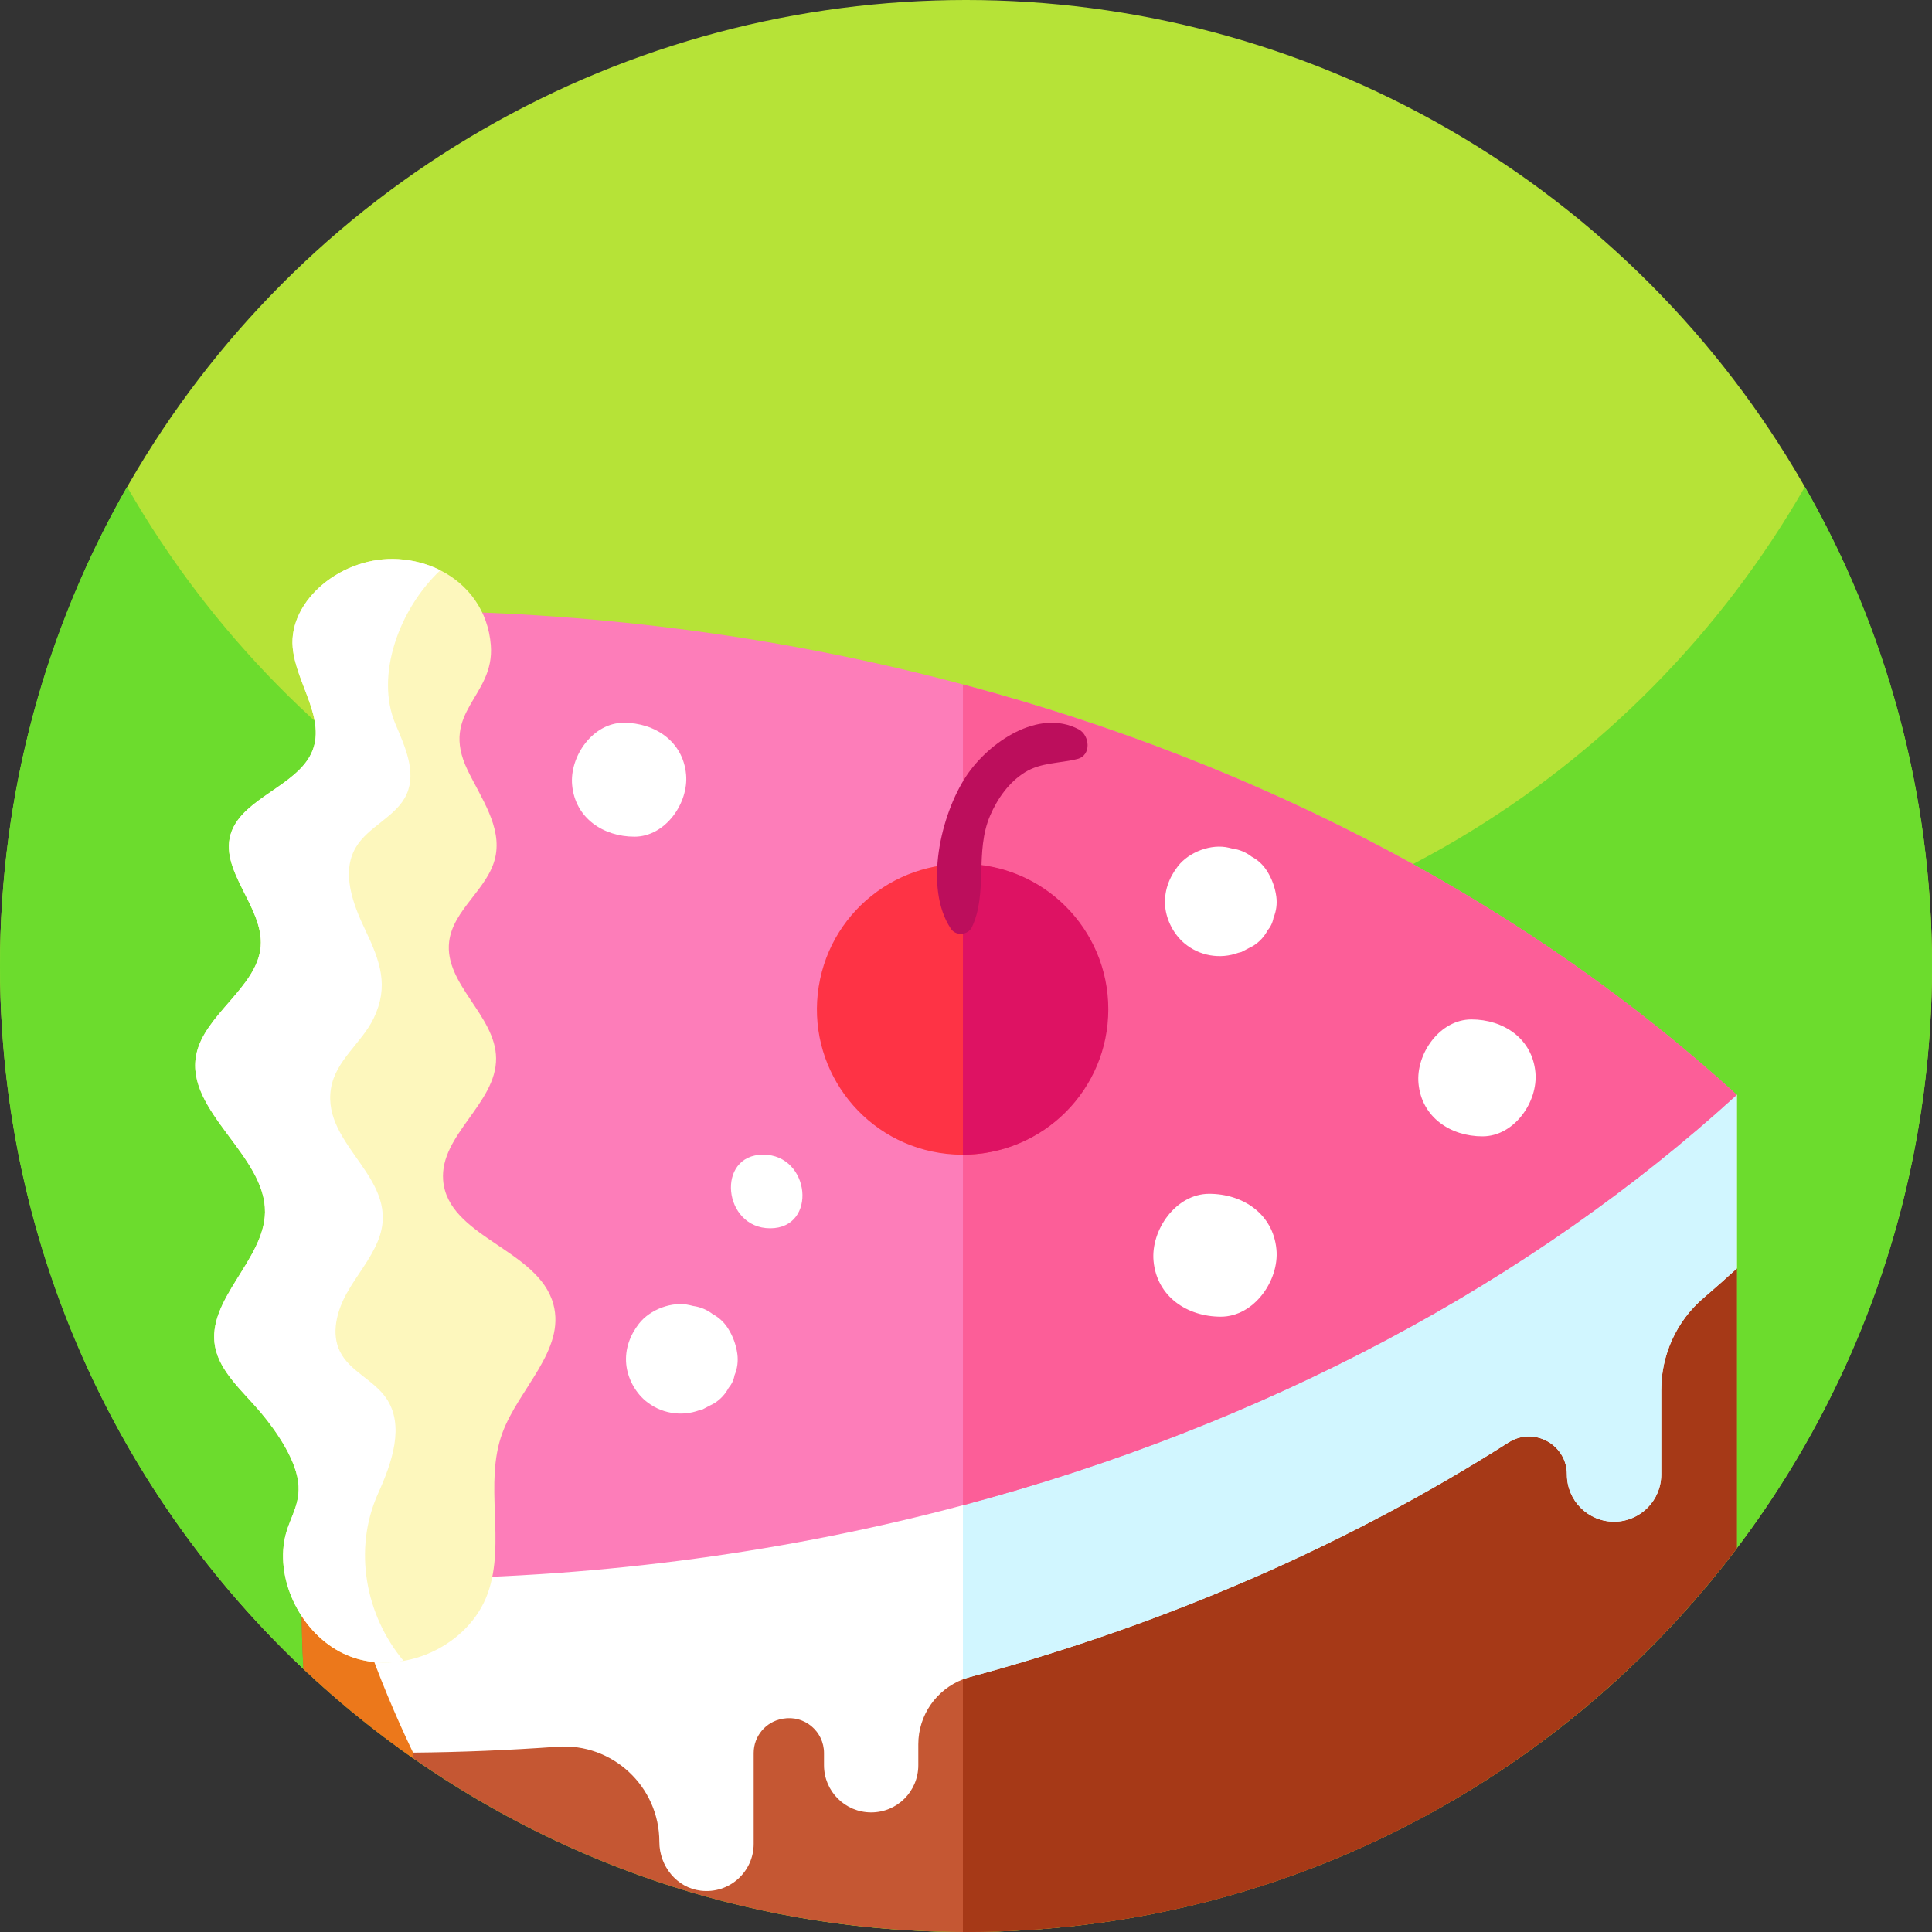 <svg id="Capa_1" enable-background="new 0 0 512 512" height="512" viewBox="0 0 512 512" width="512" xmlns="http://www.w3.org/2000/svg"><rect x="0" y="0" width="512" height="512" fill="#333333" stroke="none"/><circle cx="256" cy="256" fill="#b6e337" r="256"/><path d="m512 256c0 87.11-43.52 164.07-110 210.31-41.41 28.8-91.73 45.69-146 45.69s-104.59-16.89-146-45.69c-66.48-46.24-110-123.2-110-210.31 0-46.22 12.25-89.57 33.68-127 44.12 77.07 127.16 129 222.32 129s178.21-51.93 222.32-129c21.43 37.43 33.68 80.78 33.68 127z" fill="#6cdc2d"/><path d="m460.27 336.171v74.149c-46.74 61.77-120.84 101.68-204.27 101.68h-.82c-67.64-.21-129.12-26.66-174.76-69.71-.32-5.54-.48-11.11-.48-16.71v-135.45z" fill="#c55733"/><path d="m460.27 336.171v74.149c-46.74 61.77-120.84 101.68-204.27 101.68h-.82v-221.87z" fill="#a63917"/><path d="m109.47 290.13v175.81c-10.26-7.17-19.97-15.08-29.05-23.65-.32-5.54-.48-11.11-.48-16.71v-135.45z" fill="#ec781b"/><path d="m109.464 290.132h-29.526v46.061c0 45.138 10.432 88.355 29.527 128.277v-.003c12.861-.119 25.603-.652 38.189-1.561 14.643-1.074 27.082 10.539 27.082 25.218 0 3.204 1.147 6.252 3.103 8.593 1.946 2.332 4.691 3.957 7.877 4.333 7.583.9 14.018-5.003 14.018-12.403v-24.089c0-4.453 3.195-8.272 7.583-9.052l.184-.037c5.664-1.01 10.87 3.351 10.87 9.107v3.241c0 6.904 5.6 12.494 12.494 12.494 3.452 0 6.573-1.395 8.841-3.654 2.258-2.267 3.654-5.389 3.654-8.841v-5.573c0-7.693 4.774-14.477 11.824-17.195.606-.239 1.239-.45 1.882-.624 52.401-14.156 100.598-35.353 142.717-62.16 6.702-4.26 15.469.551 15.469 8.492 0 3.452 1.395 6.582 3.654 8.841 2.267 2.258 5.389 3.663 8.841 3.663s6.573-1.405 8.841-3.663c2.258-2.258 3.654-5.389 3.654-8.841v-22.363c0-9.336 4.03-18.25 11.117-24.337 3.02-2.589 5.995-5.214 8.914-7.886v-46.039h-350.809z" fill="#fff"/><path d="m460.272 290.132v46.039c-2.919 2.672-5.894 5.297-8.914 7.886-7.087 6.087-11.117 15.001-11.117 24.337v22.363c0 3.452-1.395 6.582-3.654 8.841-2.268 2.258-5.389 3.663-8.841 3.663s-6.573-1.405-8.841-3.663c-2.258-2.258-3.654-5.389-3.654-8.841 0-7.941-8.767-12.751-15.469-8.492-42.119 26.807-90.316 48.004-142.717 62.16-.643.174-1.276.386-1.882.624v-154.917z" fill="#d1f6ff"/><path d="m460.272 290.132c-54.072 49.363-124.669 87.36-205.088 108.778-45.801 12.201-94.787 19.031-145.719 19.508-19.104-39.916-29.533-83.146-29.533-128.277 0-45.121 10.429-88.351 29.533-128.267 50.932.487 99.919 7.308 145.719 19.508 80.41 21.408 150.998 59.396 205.088 108.75z" fill="#fd7db9"/><path d="m460.272 290.132c-54.072 49.363-124.669 87.36-205.088 108.778v-217.529c80.41 21.409 150.998 59.397 205.088 108.751z" fill="#fc5e98"/><path d="m133.122 379.787c-4.939 13.403.946 28.936-3.837 42.395-2.488 7.005-8.097 12.504-14.817 15.607-2.396 1.111-4.93 1.91-7.519 2.359-5.022.89-10.227.487-14.955-1.506-11.127-4.682-18.664-18.214-16.662-30.203.936-5.609 4.058-8.868 3.791-14.606-.321-6.628-5.912-14.624-9.997-19.481-4.673-5.545-10.824-10.704-12.118-17.397-2.405-12.476 13.018-23.033 13.22-35.666.229-15.092-21.115-26.788-18.232-41.697 2.075-10.714 16.24-17.984 17.094-28.817.826-10.548-11.531-20.408-7.702-30.479 3.323-8.74 17.057-12.1 21.096-20.619 4.251-8.96-4.067-18.498-4.921-28.11-1.102-12.485 13.091-24.328 28.037-23.392 3.993.257 7.757 1.276 11.09 2.956 7.418 3.736 12.678 10.75 13.385 19.866 1.065 13.697-13.642 17.516-6.188 33.031 3.599 7.464 9.171 15.083 7.372 23.171-1.873 8.382-11.209 13.826-12.228 22.354-1.349 11.246 12.348 19.582 12.439 30.91.092 11.971-14.946 20.325-14.037 32.269 1.147 15.092 25.237 18.269 29.212 32.884 3.296 12.138-9.181 22.365-13.523 34.171z" fill="#fdf7bd"/><g fill="#fff"><path d="m195.402 358.799c-.341-2.45-1.189-4.752-2.52-6.837-1.031-1.594-2.368-2.829-4.009-3.702-1.519-1.175-3.253-1.897-5.2-2.164l-.799-.196c-4.697-1.15-10.61 1.11-13.545 4.887-2.391 3.077-3.745 6.767-3.372 10.724.342 3.623 2.272 7.313 5.045 9.668 1.995 1.68 4.277 2.751 6.847 3.213 2.573.445 5.084.22 7.533-.677.255-.062.509-.124.764-.186l3.231-1.695c1.594-1.031 2.829-2.368 3.702-4.009.829-.983 1.357-2.109 1.584-3.376.75-1.797.995-3.679.739-5.65z"/><path d="m338.231 237.568c-.341-2.45-1.189-4.752-2.52-6.837-1.031-1.594-2.367-2.829-4.009-3.702-1.519-1.175-3.253-1.896-5.2-2.164l-.799-.196c-4.697-1.15-10.61 1.11-13.545 4.887-2.391 3.077-3.745 6.767-3.371 10.724.342 3.623 2.272 7.313 5.045 9.668 1.995 1.68 4.277 2.751 6.847 3.213 2.573.445 5.084.22 7.533-.677.255-.062.509-.124.764-.186 1.077-.565 2.154-1.13 3.231-1.696 1.594-1.031 2.829-2.368 3.702-4.009.829-.983 1.357-2.109 1.584-3.376.749-1.796.994-3.678.738-5.649z"/><path d="m202.258 305.995c-12.589 0-10.694 19.514 1.849 19.514 12.589 0 10.695-19.514-1.849-19.514z"/><path d="m181.815 205.204c-.826-8.79-8.31-13.666-16.527-13.666-8.193 0-14.38 8.927-13.666 16.527.826 8.79 8.31 13.666 16.527 13.666 8.193 0 14.38-8.927 13.666-16.527z"/><path d="m406.899 284.185c-.847-9.021-8.528-14.024-16.96-14.024-8.408 0-14.757 9.161-14.025 16.96.847 9.021 8.528 14.024 16.96 14.024 8.409 0 14.758-9.161 14.025-16.96z"/><path d="m338.269 331.111c-.891-9.481-8.963-14.74-17.826-14.74-8.837 0-15.51 9.629-14.74 17.826.891 9.482 8.963 14.741 17.826 14.741 8.837-.001 15.51-9.63 14.74-17.827z"/></g><ellipse cx="255.184" cy="267.465" fill="#fe3345" rx="38.53" ry="38.53" transform="matrix(.158 -.987 .987 .158 -49.301 477.097)"/><path d="m255.184 228.935v77.06c21.279 0 38.53-17.25 38.53-38.53s-17.251-38.53-38.53-38.53z" fill="#de1263"/><path d="m285.863 193.284c-10.688-5.667-23.914 3.528-29.761 12.331-6.802 10.241-11.338 29.702-4.106 40.513 1.361 2.035 4.57 1.712 5.591-.468 4.254-9.083.692-19.939 4.805-29.511 1.952-4.543 4.98-8.838 9.232-11.483 4.237-2.636 9.214-2.345 13.888-3.525 3.806-.961 3.296-6.296.351-7.857z" fill="#bc0e5c"/><path d="m104.819 191.93c2.515 5.931 5.563 12.605 2.965 18.498-2.681 6.05-10.264 8.529-13.559 14.266-3.782 6.564-.744 14.817 2.525 21.647 4.039 8.446 6.38 14.992 2.277 23.511-3.149 6.546-10.098 11.117-11.319 18.618-2.515 15.414 19.15 24.025 12.439 40.412-2.047 4.994-5.664 9.171-8.281 13.89-2.616 4.728-4.168 10.631-1.744 15.46 2.598 5.169 8.868 7.464 12.173 12.219 5.067 7.289 1.561 17.222-2.093 25.319-6.683 14.826-3.351 32.333 6.748 44.378-5.022.89-10.227.487-14.955-1.506-11.127-4.682-18.664-18.214-16.662-30.203.936-5.609 4.058-8.868 3.791-14.606-.321-6.628-5.912-14.624-9.997-19.481-4.673-5.545-10.824-10.704-12.118-17.397-2.405-12.476 13.018-23.033 13.22-35.666.229-15.092-21.115-26.788-18.232-41.697 2.075-10.714 16.24-17.984 17.094-28.817.826-10.548-11.531-20.408-7.702-30.479 3.323-8.74 17.057-12.1 21.096-20.619 4.251-8.96-4.067-18.498-4.921-28.11-1.102-12.485 13.091-24.328 28.037-23.392 3.993.257 7.757 1.276 11.09 2.956-10.926 10.256-17.352 27.909-11.872 40.799z" fill="#fff"/></svg>